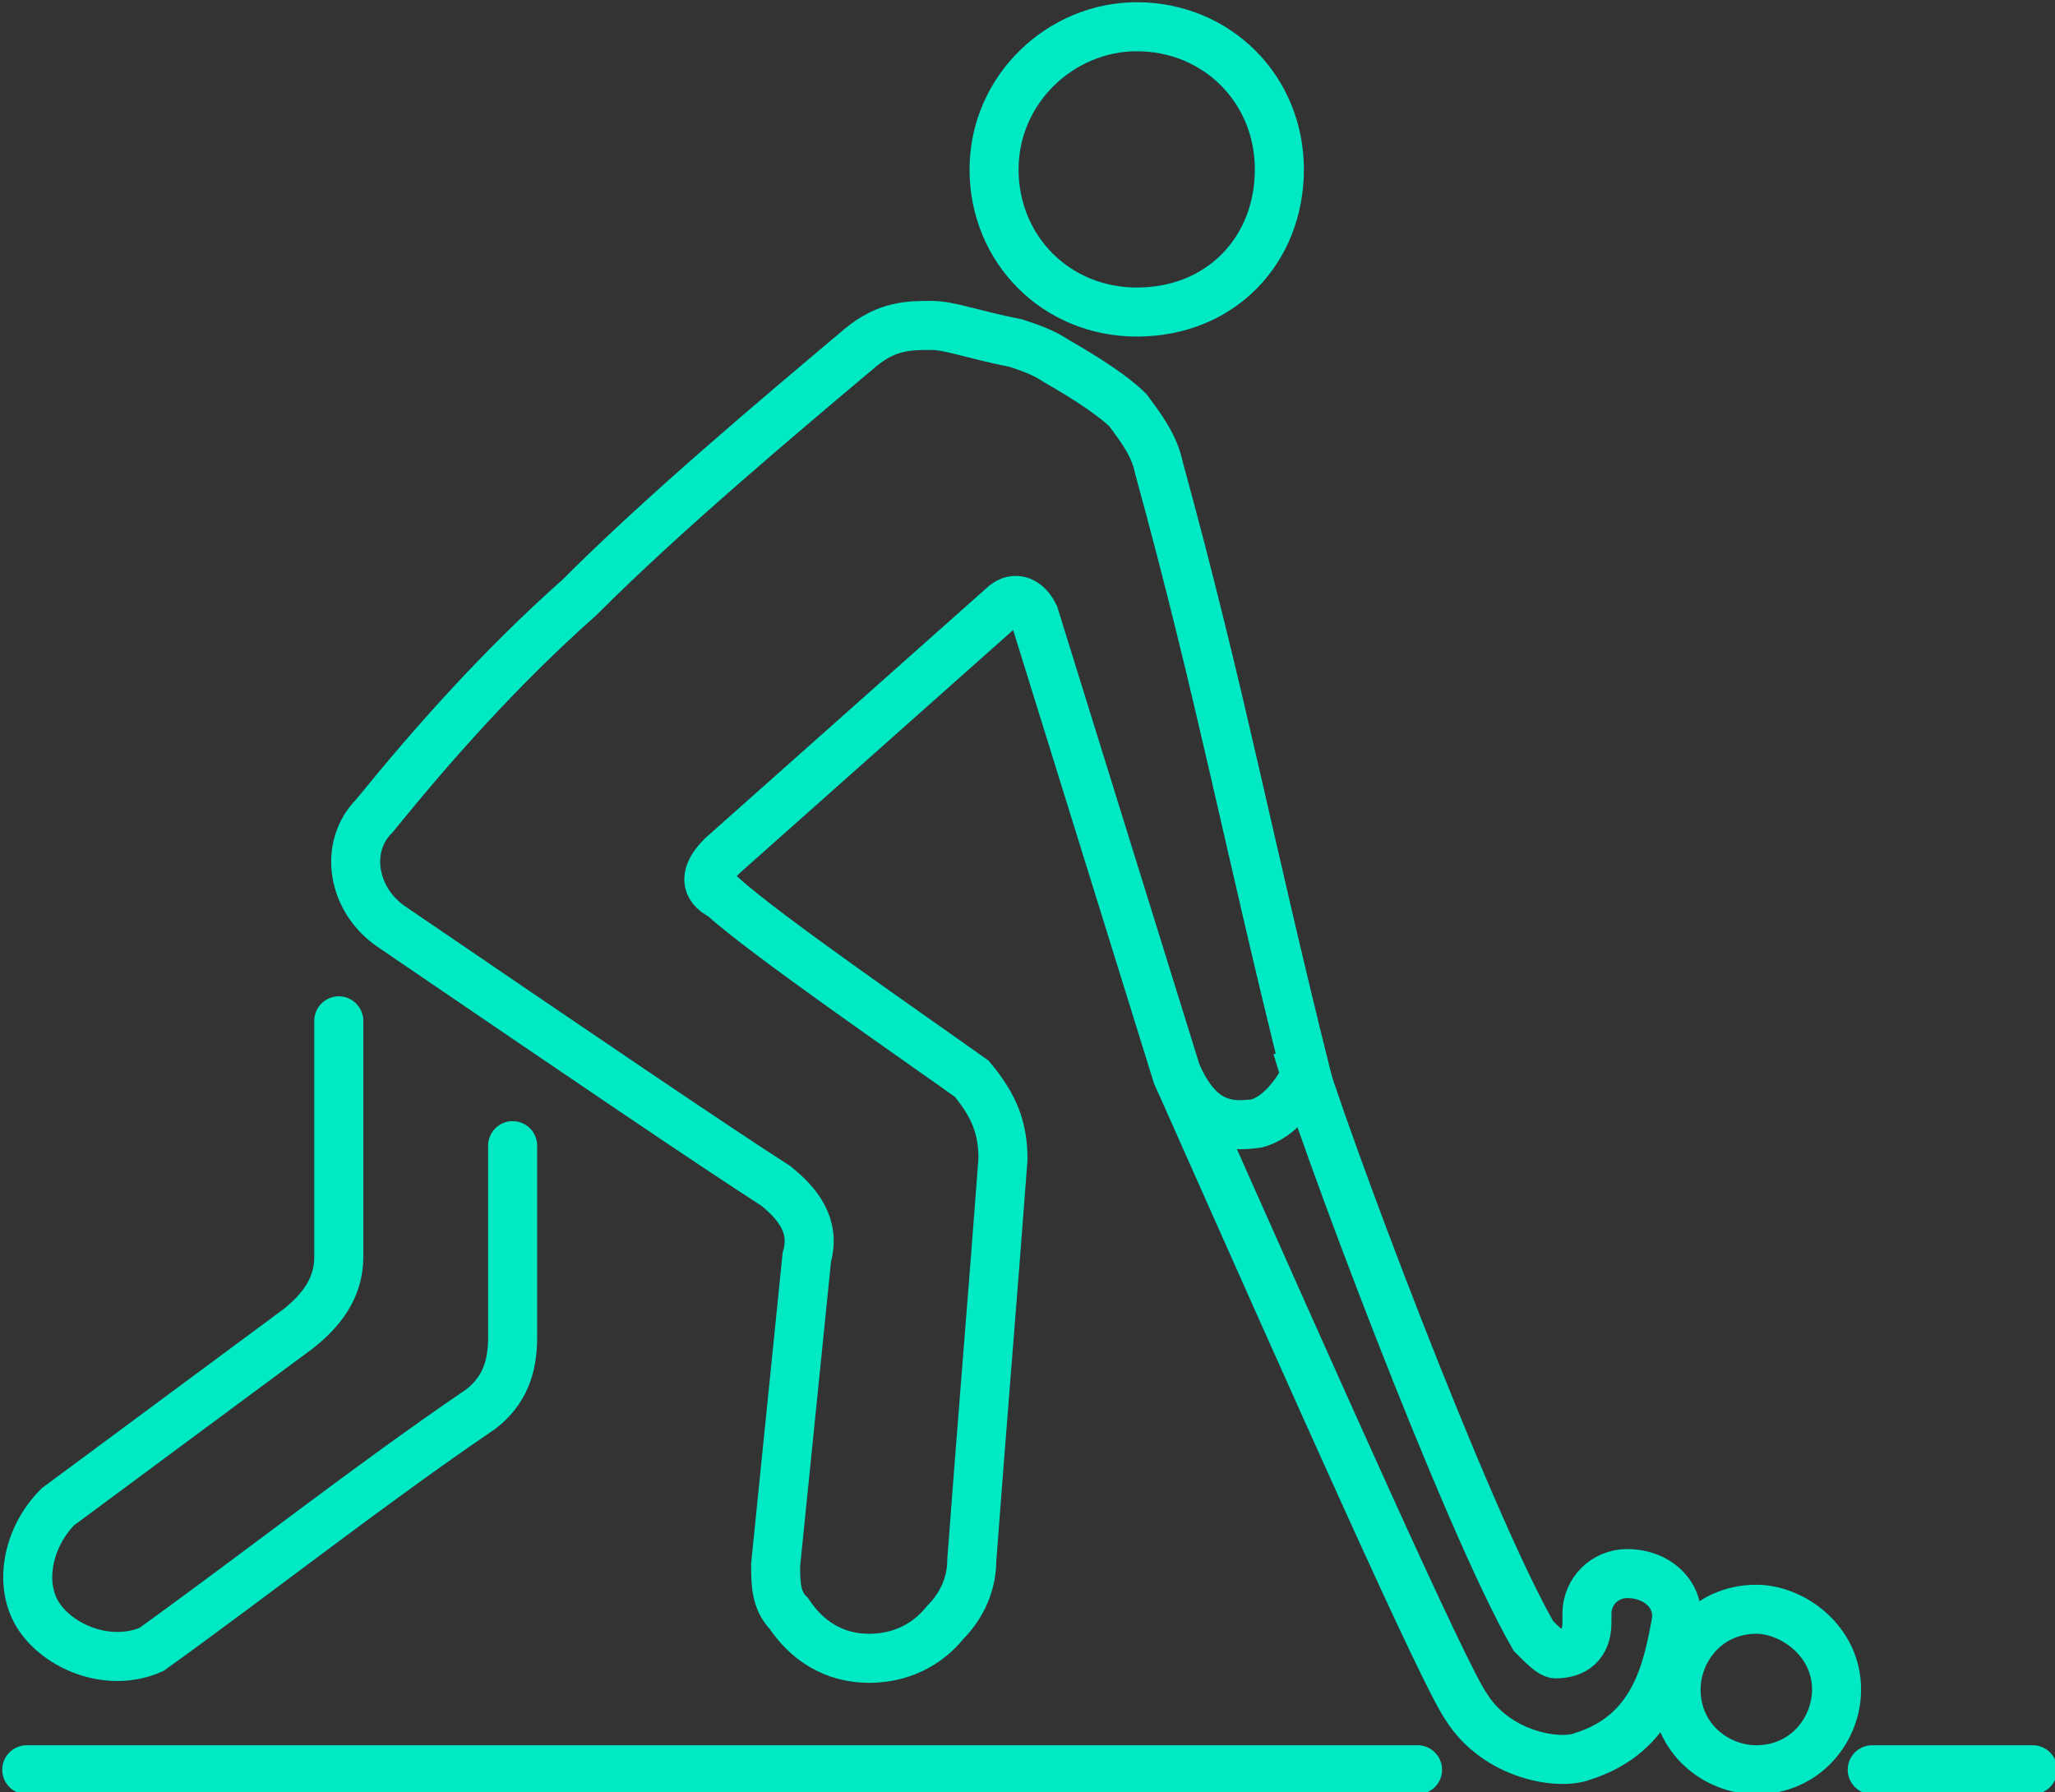<?xml version="1.0" encoding="utf-8"?>
<!-- Generator: Adobe Illustrator 25.4.1, SVG Export Plug-In . SVG Version: 6.00 Build 0)  -->
<svg version="1.1" id="Capa_1" xmlns="http://www.w3.org/2000/svg" xmlns:xlink="http://www.w3.org/1999/xlink" x="0px" y="0px"
	 viewBox="0 0 46.1 40.2" style="enable-background:new 0 0 46.1 40.2;" xml:space="preserve">
<rect x="0" y="0" width="46.1" height="40.2" fill="#333333" stroke="none"/>
<style type="text/css">
	.st0{fill:none;stroke:#00E9C5;stroke-width:1.1;stroke-miterlimit:10;}
	.st1{fill:#FFFFFF;stroke:#00E9C5;stroke-width:1.1;stroke-miterlimit:10;}
	.st2{fill:none;stroke:#00E9C5;stroke-width:1.1;stroke-linecap:round;stroke-miterlimit:10;}
</style>
<g id="Capa_4">
</g>
<g id="Capa_5_00000167355079328813187060000001637153695248013478_">
	<path class="st0" d="M29.1,23.5c0.5,1.8,3.8,10.6,5.3,13.2c0.2,0.2,0.4,0.4,0.5,0.4l0,0c0.4,0,0.7-0.2,0.7-0.7v-0.2
		c0-0.5,0.4-0.9,0.9-0.9l0,0c0.7,0,1.2,0.5,1.1,1.1c-0.2,1.1-0.5,2.5-2.1,3c-0.5,0.2-1.9,0-2.6-1.1c-0.5-0.7-3.3-7-6.5-14.2"/>
	<path class="st1" d="M25.4,19.6"/>
	<path class="st1" d="M25.9,20.6"/>
	<path class="st1" d="M27.5,20.4"/>
	<path class="st1" d="M27.4,24.1"/>
	<path class="st1" d="M28.9,23.9"/>
</g>
<path class="st0" d="M25.5,0.6c1.8,0,3.2,1.4,3.2,3.2S27.4,7,25.5,7c-1.8,0-3.2-1.4-3.2-3.2S23.8,0.6,25.5,0.6"/>
<path class="st0" d="M20.9,7.3c-0.5,0-1,0-1.6,0.5c-1.9,1.6-4.4,3.7-6.3,5.6c-1.8,1.6-3.3,3.3-4.6,4.9c-0.7,0.7-0.5,1.9,0.4,2.5
	c4.4,3,7.2,4.9,8.6,5.8c0.5,0.4,0.9,0.9,0.7,1.6l-0.7,6.9c0,0.4,0,0.8,0.3,1.1c0.4,0.6,1,1,1.8,1c0.7,0,1.3-0.3,1.7-0.8
	c0.4-0.4,0.6-0.9,0.6-1.4c0.2-2.7,0.5-6.3,0.7-9c0-0.7-0.2-1.2-0.7-1.8c-1.4-1-4.6-3.2-5.6-4.1c-0.4-0.2-0.4-0.5,0-0.9l6.3-5.6
	c0.2-0.2,0.5-0.2,0.7,0.2l3.2,10.3c0.5,1.1,1.1,1.2,1.8,1.1c0.7-0.2,1.1-1.1,1.1-1.1c-1.3-5.2-1.9-8.5-3.3-13.6
	c-0.1-0.5-0.4-0.9-0.7-1.3c-0.3-0.3-0.9-0.7-1.6-1.1c-0.3-0.2-0.6-0.3-0.9-0.4C21.8,7.5,21.3,7.3,20.9,7.3z"/>
<path class="st2" d="M7.6,22.9v5.3c0,0.7-0.4,1.2-0.9,1.6l-5.4,4c-0.7,0.7-0.9,1.8-0.4,2.5s1.6,1.1,2.5,0.7c2.5-1.8,4.9-3.7,7.4-5.4
	c0.5-0.4,0.7-0.9,0.7-1.6v-4.3"/>
<path class="st0" d="M41.2,37.9c0,0.9-0.7,1.8-1.8,1.8c-0.9,0-1.8-0.7-1.8-1.8c0-0.9,0.7-1.8,1.8-1.8C40.2,36.1,41.2,36.8,41.2,37.9
	"/>
<line class="st2" x1="0.6" y1="39.7" x2="31.8" y2="39.7"/>
<line class="st2" x1="42" y1="39.7" x2="45.6" y2="39.7"/>
</svg>
